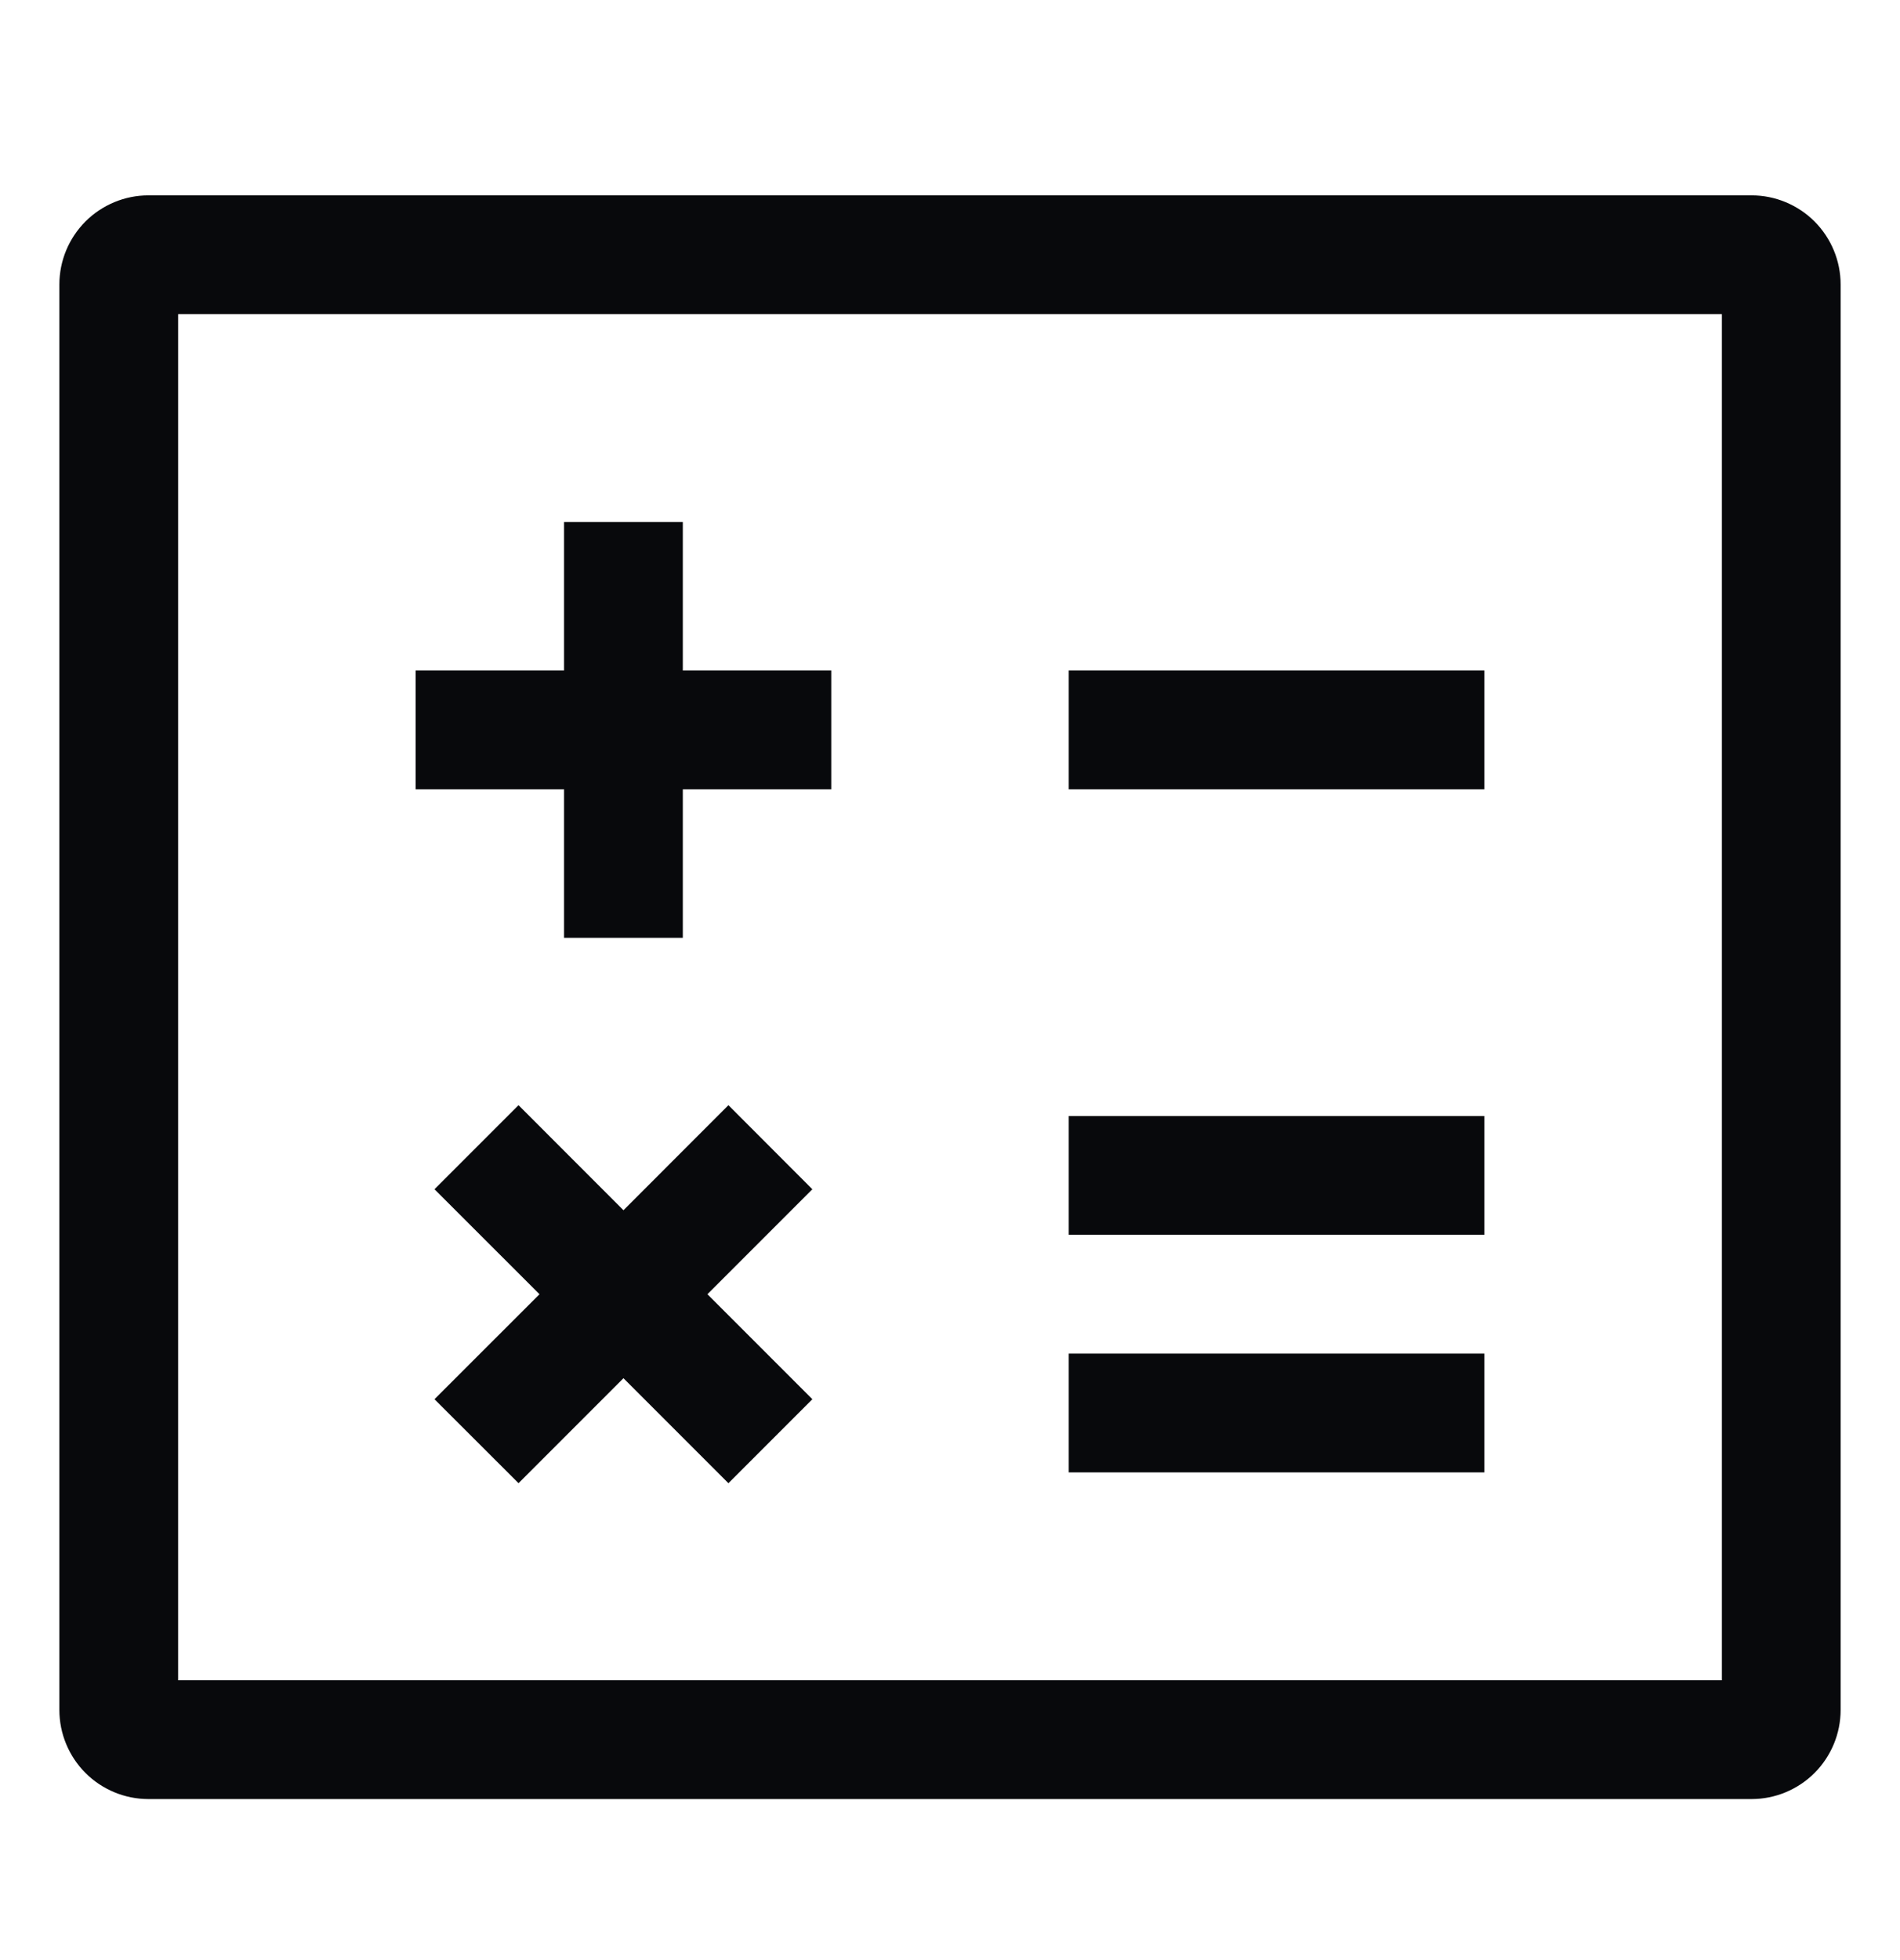 <svg width="32" height="33" viewBox="0 0 32 33" fill="none" xmlns="http://www.w3.org/2000/svg">
<path d="M29 28.789H29.5V28.289V5.289V4.789H29H3H2.5V5.289V28.289V28.789H3H29ZM2.5 3.789H29.5C29.765 3.789 30.019 3.895 30.207 4.082C30.394 4.27 30.5 4.524 30.5 4.79V28.788C30.5 29.054 30.394 29.308 30.207 29.496C30.019 29.683 29.765 29.789 29.499 29.789H2.501C2.235 29.789 1.981 29.683 1.793 29.496C1.606 29.308 1.5 29.054 1.5 28.789V4.789C1.5 4.524 1.606 4.27 1.793 4.082C1.981 3.895 2.235 3.789 2.5 3.789Z" fill="#08090C" stroke="#08090C"/>
<path d="M11.5 12.789H11V13.289V15.289H10V13.289V12.789H9.5H7.5V11.789H9.5H10V11.289V9.289H11V11.289V11.789H11.5H13.5V12.789H11.5Z" fill="#08090C" stroke="#08090C"/>
<path d="M11.561 22.143L12.975 23.557L12.268 24.264L10.854 22.85L10.5 22.496L10.147 22.85L8.733 24.264L8.025 23.557L9.44 22.143L9.793 21.789L9.44 21.436L8.025 20.022L8.733 19.314L10.147 20.729L10.5 21.082L10.854 20.729L12.268 19.314L12.975 20.022L11.561 21.436L11.207 21.789L11.561 22.143Z" fill="#08090C" stroke="#08090C"/>
<path d="M18.5 11.789H24.5V12.789H18.5V11.789Z" fill="#08090C" stroke="#08090C"/>
<path d="M18.5 19.289H24.5V20.289H18.5V19.289Z" fill="#08090C" stroke="#08090C"/>
<path d="M18.5 23.289H24.5V24.289H18.5V23.289Z" fill="#08090C" stroke="#08090C"/>
</svg>
